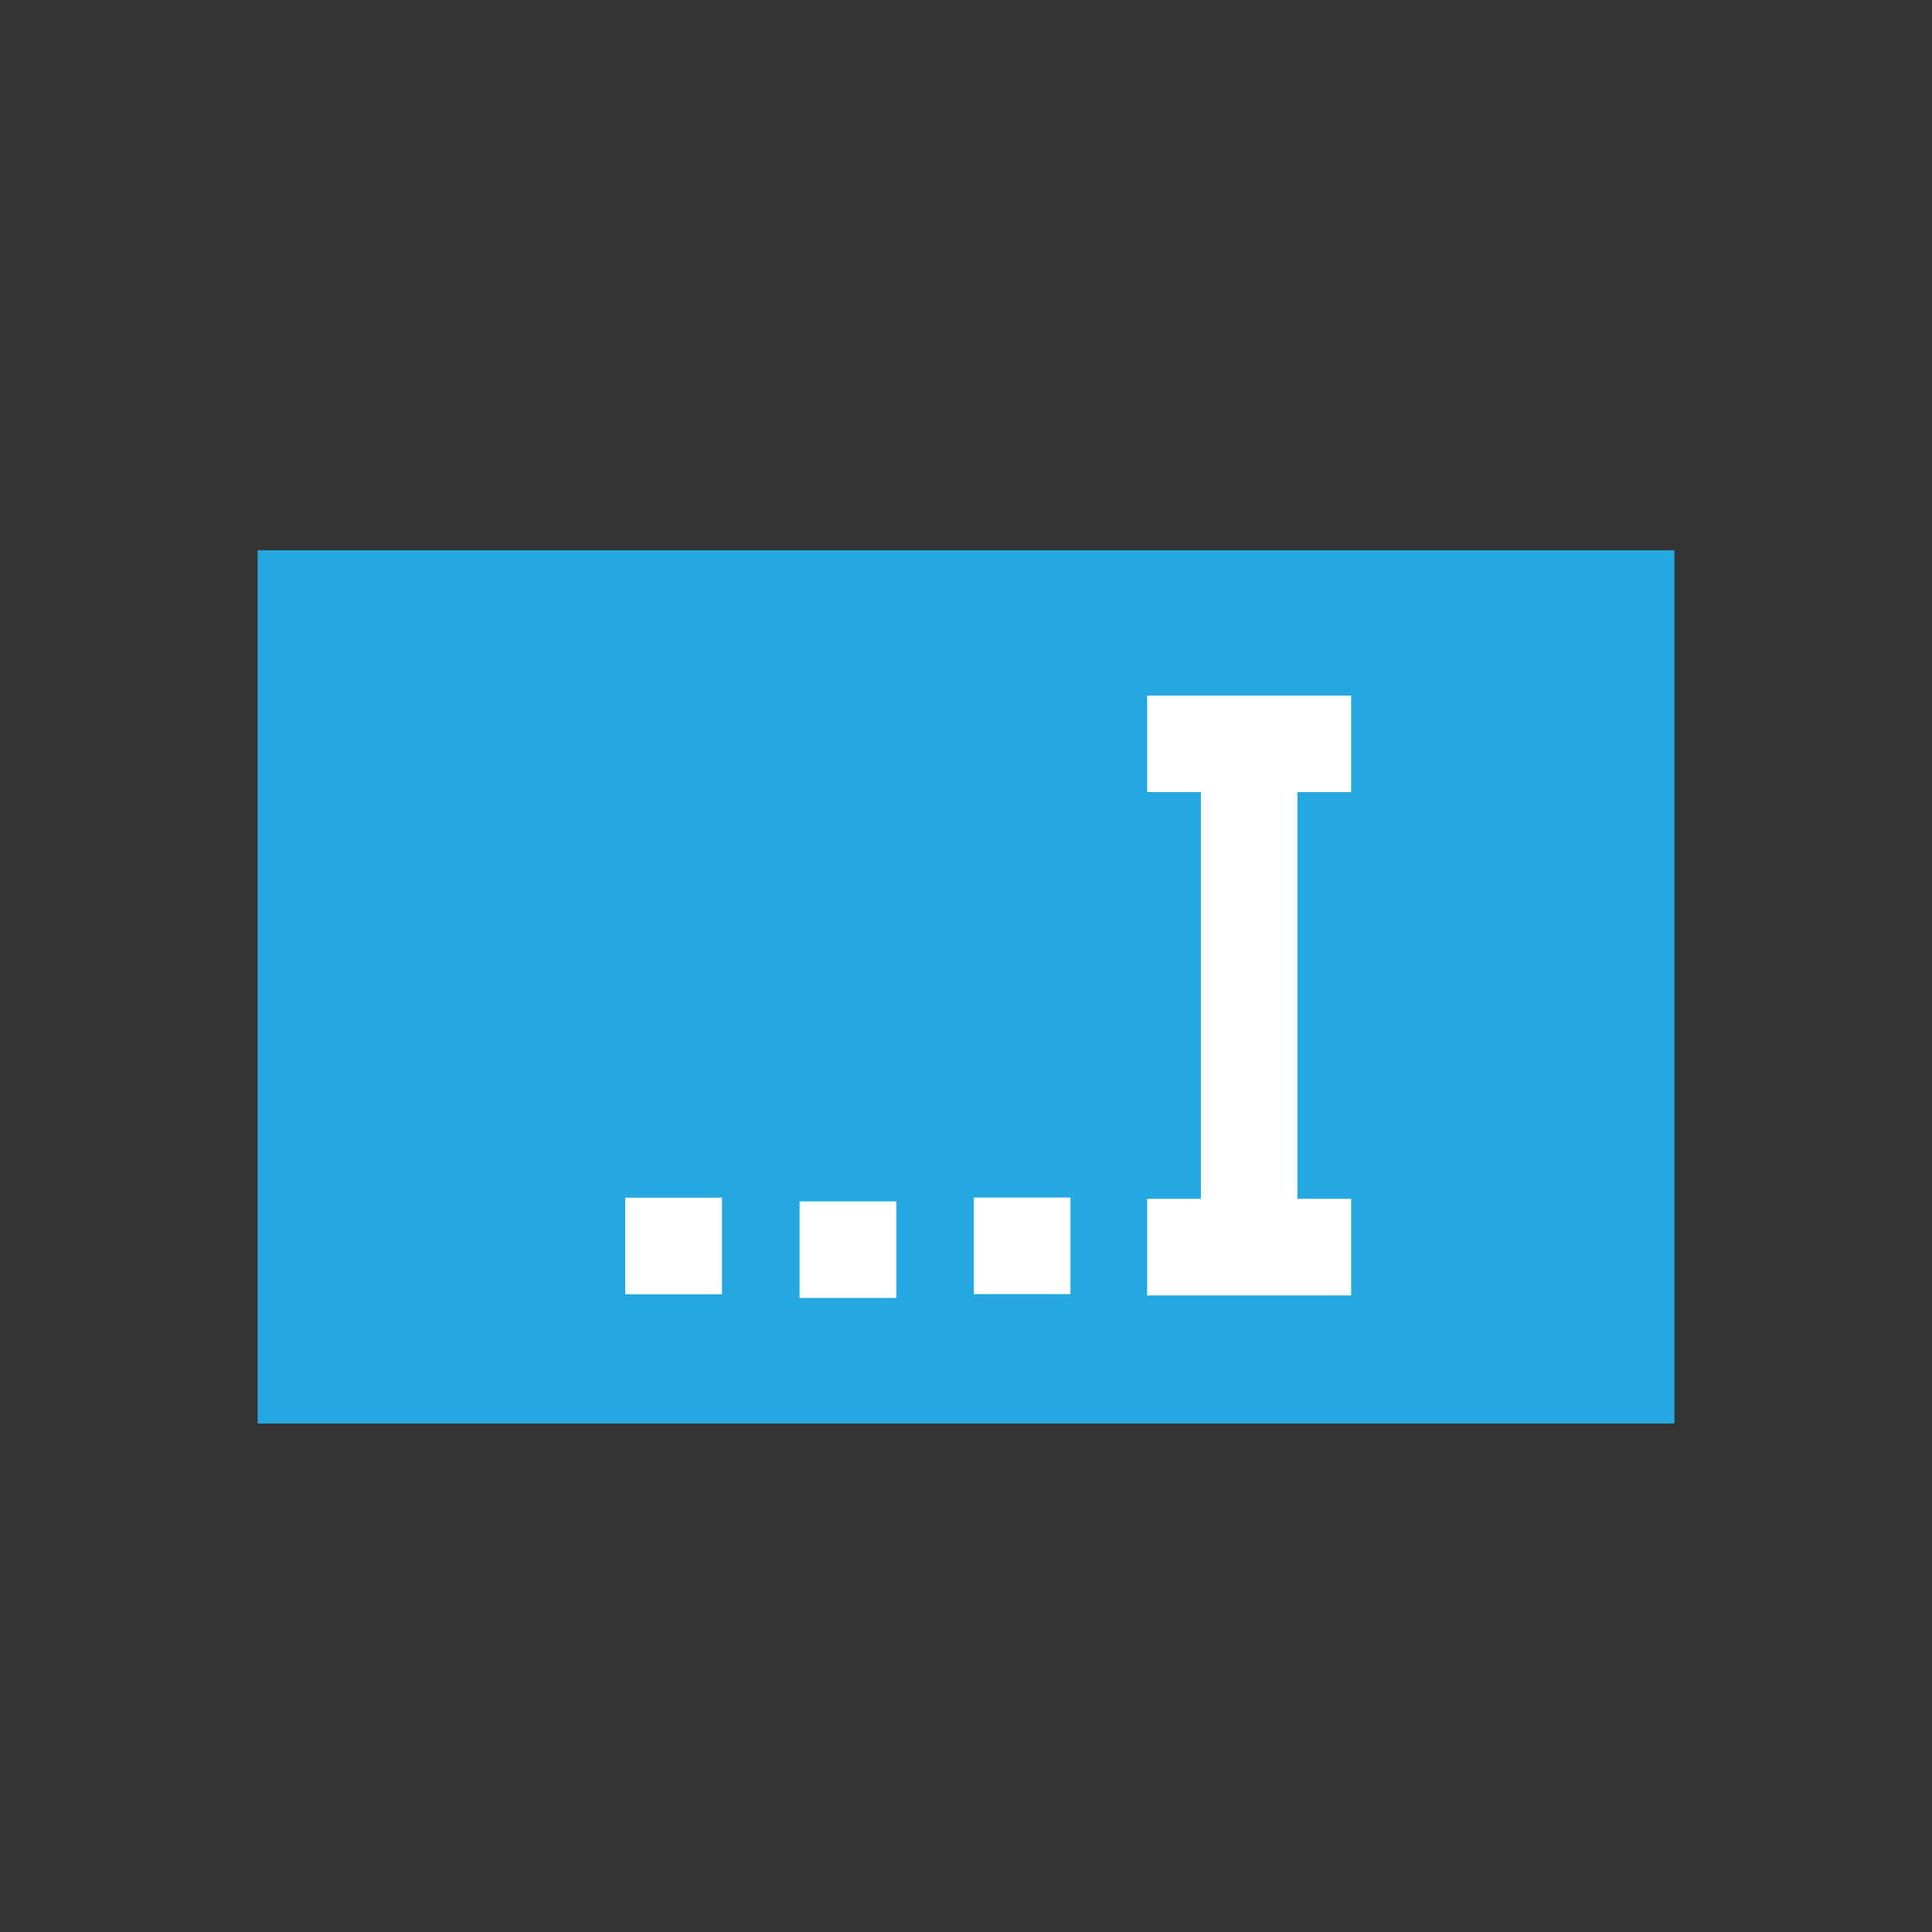 <svg xmlns="http://www.w3.org/2000/svg" width="60" height="60" viewBox="0 0 60 60"><rect x="0" y="0" width="60" height="60" fill="#333333" stroke="none"/><path fill="#25A7E0" d="M8 17.09h44.001v27.118H8z"/><g fill="#FFF"><path d="M41.961 24.599V21.6h-6.335v2.999h1.668v12.632h-1.668v3h6.335v-3h-1.668V24.599zM19.417 37.195h3.005v2.999h-3.005zM24.831 37.31h3.005v2.999h-3.005zM30.24 37.191h3.005v2.999H30.24z"/></g></svg>